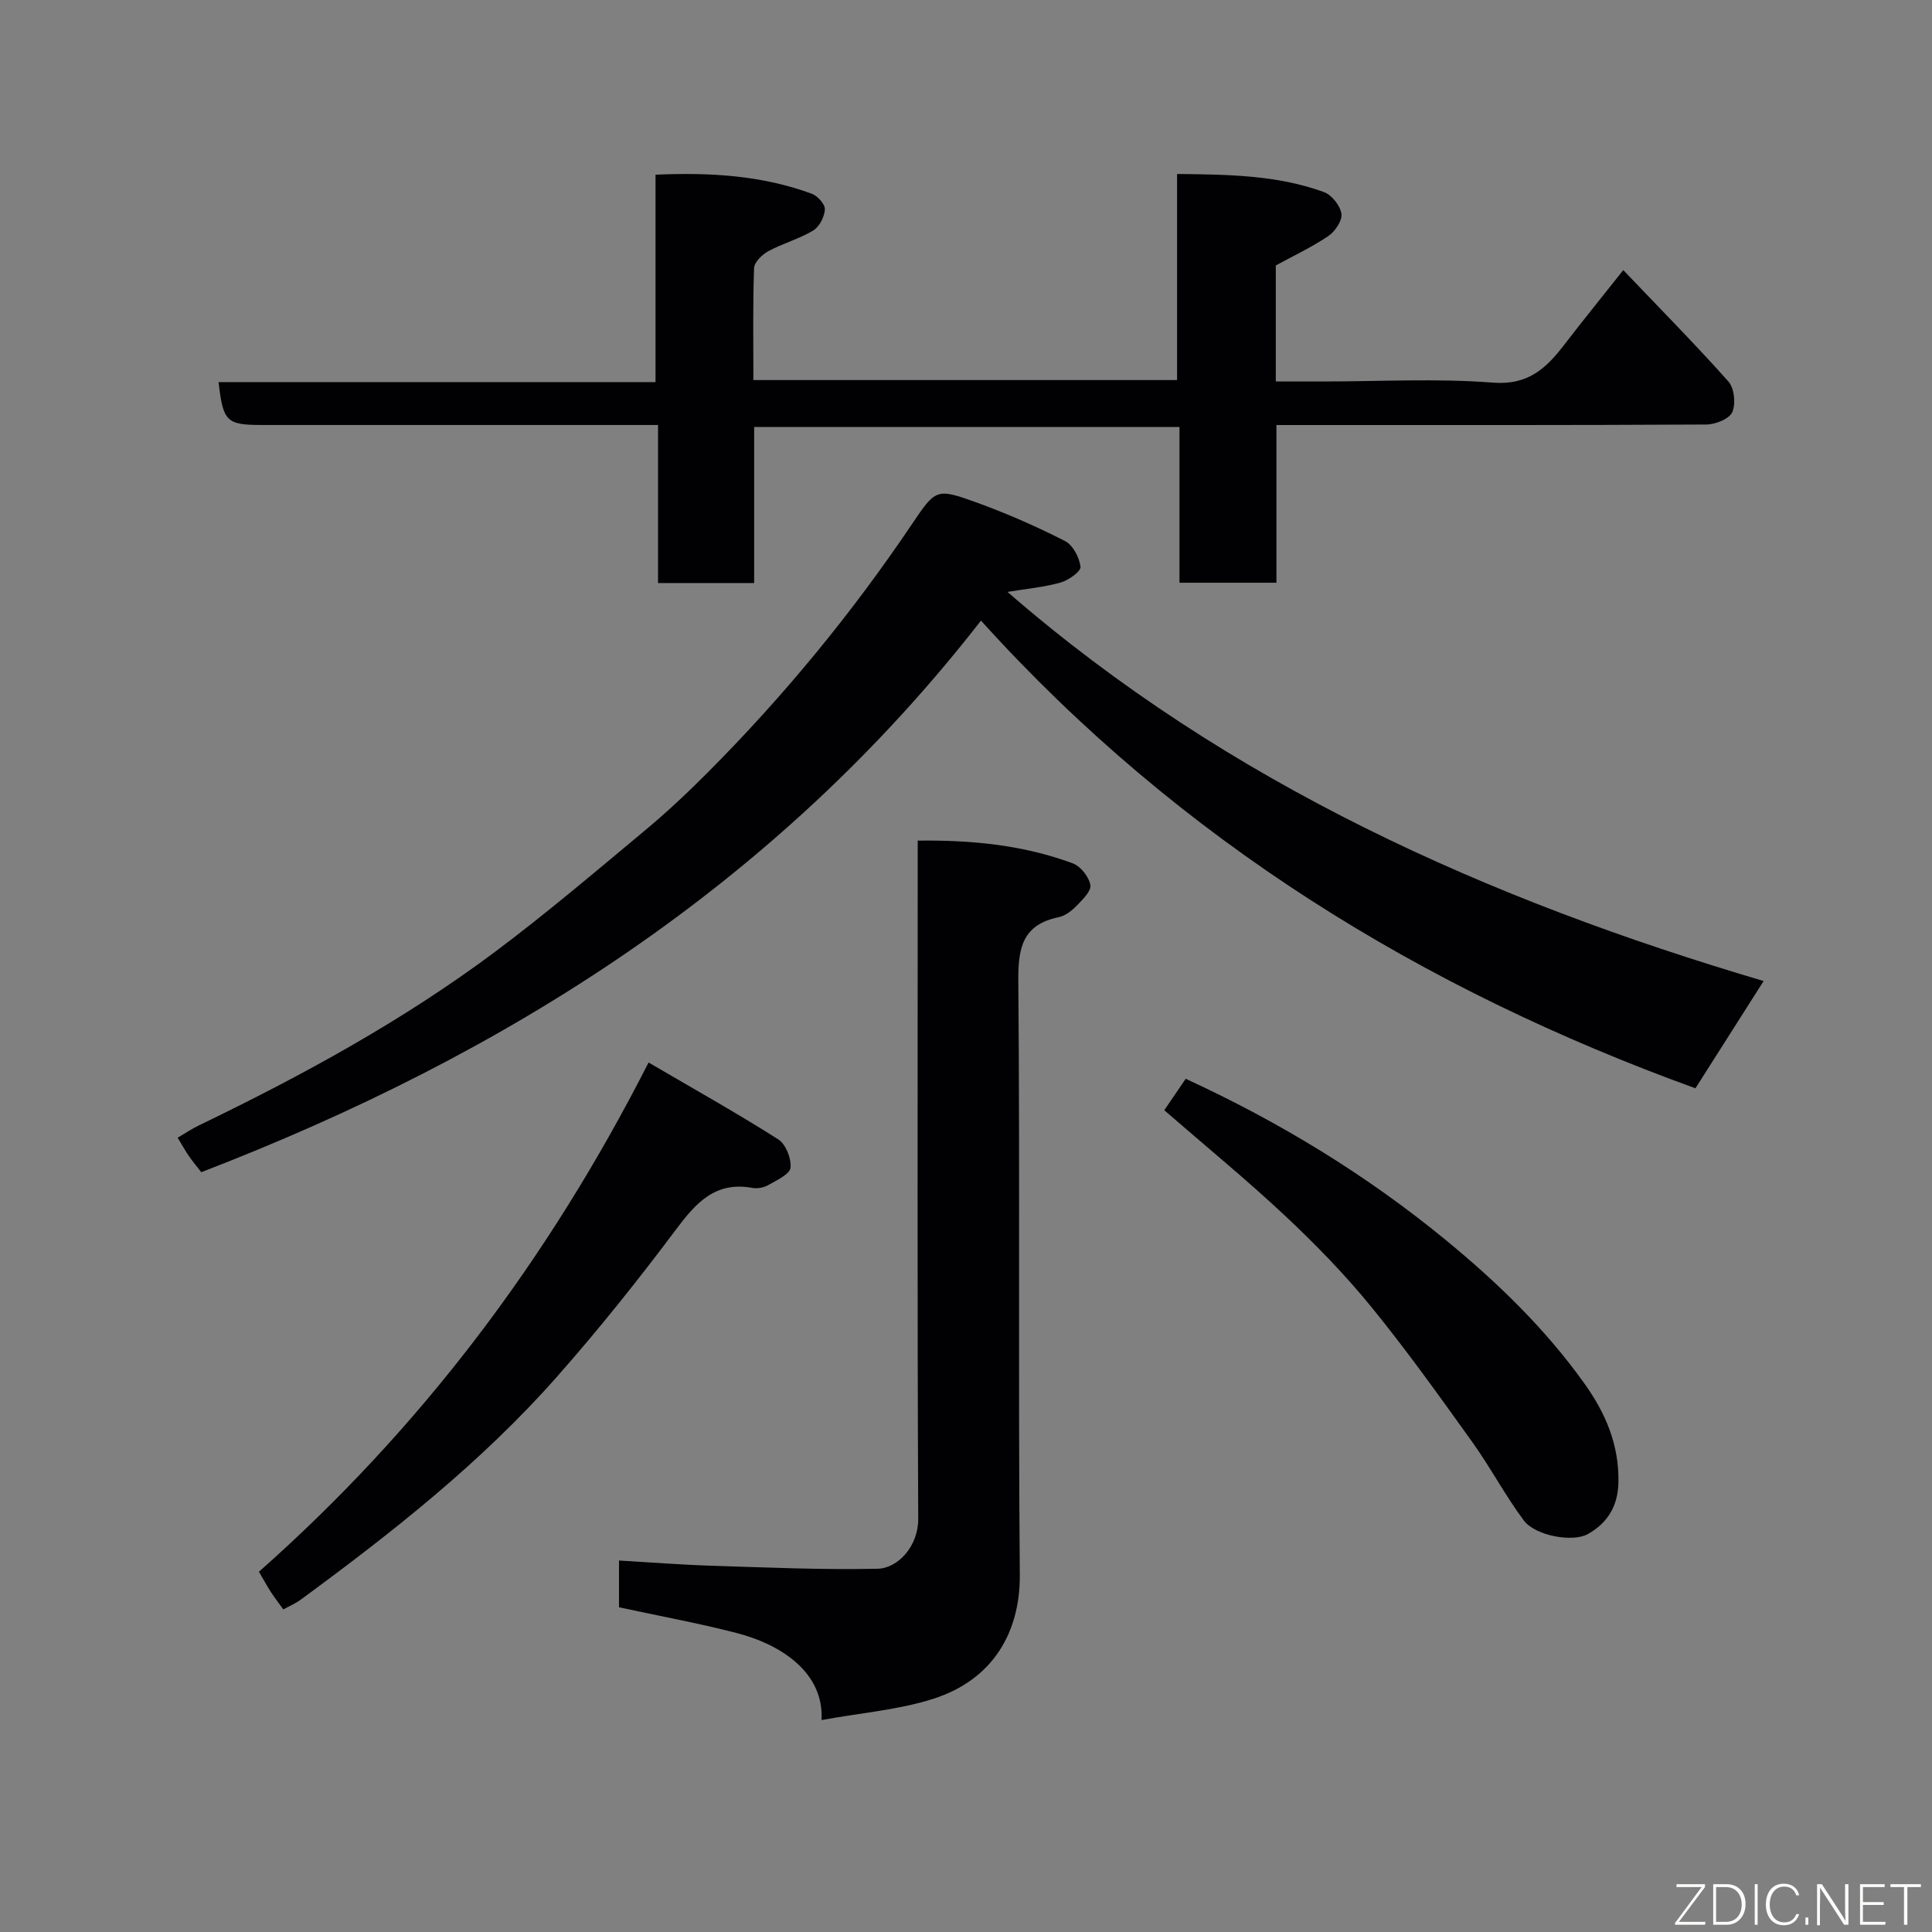 <svg enable-background="new 0 0 400 400" viewBox="0 0 400 400" xmlns="http://www.w3.org/2000/svg"><rect x="0" y="0" width="400" height="400" fill="#808080" stroke="none"/><path d="m203.1 128.49c-42.57 54.74-98.23 89.86-161.43 114.2-.96-1.24-1.8-2.24-2.54-3.31-.73-1.06-1.36-2.2-2.35-3.83 1.49-.87 2.91-1.83 4.44-2.57 21.37-10.31 42.17-21.65 61.21-35.87 10.62-7.94 20.75-16.56 30.95-25.05 4.57-3.8 8.93-7.89 13.12-12.1 15.7-15.76 29.78-32.86 42.22-51.31 5.01-7.42 5.06-7.66 13.51-4.6 6.24 2.26 12.35 4.95 18.26 7.96 1.64.83 2.98 3.41 3.22 5.33.11.95-2.46 2.79-4.1 3.26-3.43.97-7.03 1.29-11.02 1.95 45.8 39.79 99.59 63.73 156.55 80.56-4.69 7.38-9.39 14.76-14.12 22.21-56.35-20.41-106.66-51.15-147.92-96.83z" fill="#010103"/><path d="m336.08 55.92c7.81 8.19 14.99 15.45 21.77 23.07 1.22 1.38 1.56 4.62.8 6.34-.62 1.4-3.48 2.55-5.35 2.56-28.17.16-56.33.11-84.49.11-1.33 0-2.66 0-4.54 0v32.65c-6.93 0-13.31 0-20.07 0 0-10.64 0-21.25 0-32.25-29.41 0-58.46 0-88.06 0v32.31c-6.81 0-13.08 0-19.9 0 0-10.6 0-21.33 0-32.72-2.3 0-4.06 0-5.83 0-25.33 0-50.65 0-75.98 0-7.56 0-8.22-.62-9.18-8.88h90.47c0-14.32 0-28.37 0-42.94 11.38-.5 22.06.15 32.35 3.94 1.2.44 2.77 2.18 2.71 3.24-.08 1.54-1.13 3.6-2.41 4.37-2.91 1.75-6.3 2.67-9.3 4.29-1.28.69-2.9 2.27-2.95 3.5-.27 7.62-.14 15.26-.14 23.18h87.72c0-13.9 0-27.95 0-42.67 10.67.11 20.77.23 30.42 3.75 1.61.59 3.36 2.81 3.61 4.49.21 1.4-1.31 3.65-2.69 4.59-3.33 2.27-7.03 4-10.9 6.11v24.02h9.95c11.66 0 23.38-.67 34.97.24 7.36.58 11.11-3.01 14.88-7.95 3.77-4.9 7.67-9.7 12.14-15.35z" fill="#010103"/><path d="m170.09 356.12c.54-9.62-8.03-15.56-17.6-18.03-8-2.06-16.15-3.55-24.33-5.32 0-3.25 0-6.2 0-9.68 6.53.38 12.87.88 19.22 1.08 11.44.36 22.89.87 34.32.62 4.21-.09 8.44-4.67 8.41-10.34-.21-44.65-.11-89.31-.11-133.97 0-1.97 0-3.94 0-6.44 11.24-.14 21.89.92 32.11 4.71 1.62.6 3.34 2.79 3.64 4.49.22 1.24-1.64 3.04-2.86 4.3-1 1.03-2.34 2.07-3.69 2.35-7.42 1.54-8.43 6.23-8.37 13.13.36 40.99-.04 81.99.31 122.98.1 11.89-5.52 21.75-17.91 25.72-7.2 2.3-14.94 2.9-23.14 4.4z" fill="#010103"/><path d="m134.28 219.98c9.4 5.5 18.26 10.46 26.83 15.9 1.57.99 2.76 3.98 2.56 5.88-.15 1.36-2.84 2.58-4.56 3.57-.92.53-2.26.81-3.3.62-7.7-1.43-11.7 3.06-15.87 8.63-7.84 10.48-16.04 20.73-24.7 30.54-15.61 17.67-34.06 32.18-53 46.09-1.03.76-2.25 1.27-3.58 2-.95-1.32-1.83-2.45-2.61-3.65-.78-1.21-1.46-2.48-2.44-4.15 33.5-29.64 59.91-64.61 80.67-105.43z" fill="#010103"/><path d="m241.05 229.86c1.46-2.13 2.92-4.28 4.44-6.51 19.33 8.9 37.37 19.85 53.86 33.4 10.72 8.81 20.57 18.34 28.67 29.67 4.42 6.18 7.19 12.67 7.06 20.43-.09 4.99-2.25 8.47-6.35 10.77-3.14 1.75-10.87.35-13.24-2.82-3.88-5.21-6.93-11.03-10.72-16.31-6.76-9.43-13.51-18.89-20.83-27.88-5.43-6.66-11.47-12.89-17.74-18.77-8.01-7.51-16.53-14.49-25.15-21.98z" fill="#010103"/><g fill="#fbfcfa"><path d="m346.9 398 5.4-7.3h-5.2v-.6h5.9v.6l-5.4 7.2h5.5l-.1.6h-6.2v-.5z"/><path d="m354.7 390.1h2.8c2.3 0 3.9 1.6 3.9 4.1s-1.6 4.3-3.9 4.3h-2.8zm.6 7.8h2c2.2 0 3.3-1.6 3.3-3.6 0-1.8-1-3.6-3.3-3.6h-2z"/><path d="m363.9 390.1v8.4h-.6v-8.4h1.6z"/><path d="m372.5 396.3c-.4 1.3-1.4 2.3-3.2 2.3-2.4 0-3.7-1.9-3.7-4.3 0-2.3 1.2-4.3 3.7-4.3 1.8 0 2.9 1 3.2 2.4h-.6c-.4-1.1-1.1-1.8-2.5-1.8-2.1 0-3 1.9-3 3.7s.9 3.7 3 3.7c1.4 0 2.1-.7 2.5-1.7z"/><path d="m373.8 398.5v-1.5h.6v1.5z"/><path d="m376.2 398.5v-8.4h1c1.3 2 4.4 6.7 4.9 7.6-.1-1.2-.1-2.4-.1-3.8v-3.8h.7v8.4h-.9c-1.2-1.9-4.4-6.8-5-7.7.1 1.1 0 2.3 0 3.9v3.9h-.6z"/><path d="m390 394.4h-4.3v3.5h4.7l-.1.6h-5.2v-8.4h5.1v.6h-4.5v3.1h4.3z"/><path d="m394.2 390.7h-2.8v-.6h6.3v.6h-2.8v7.8h-.7z"/></g></svg>